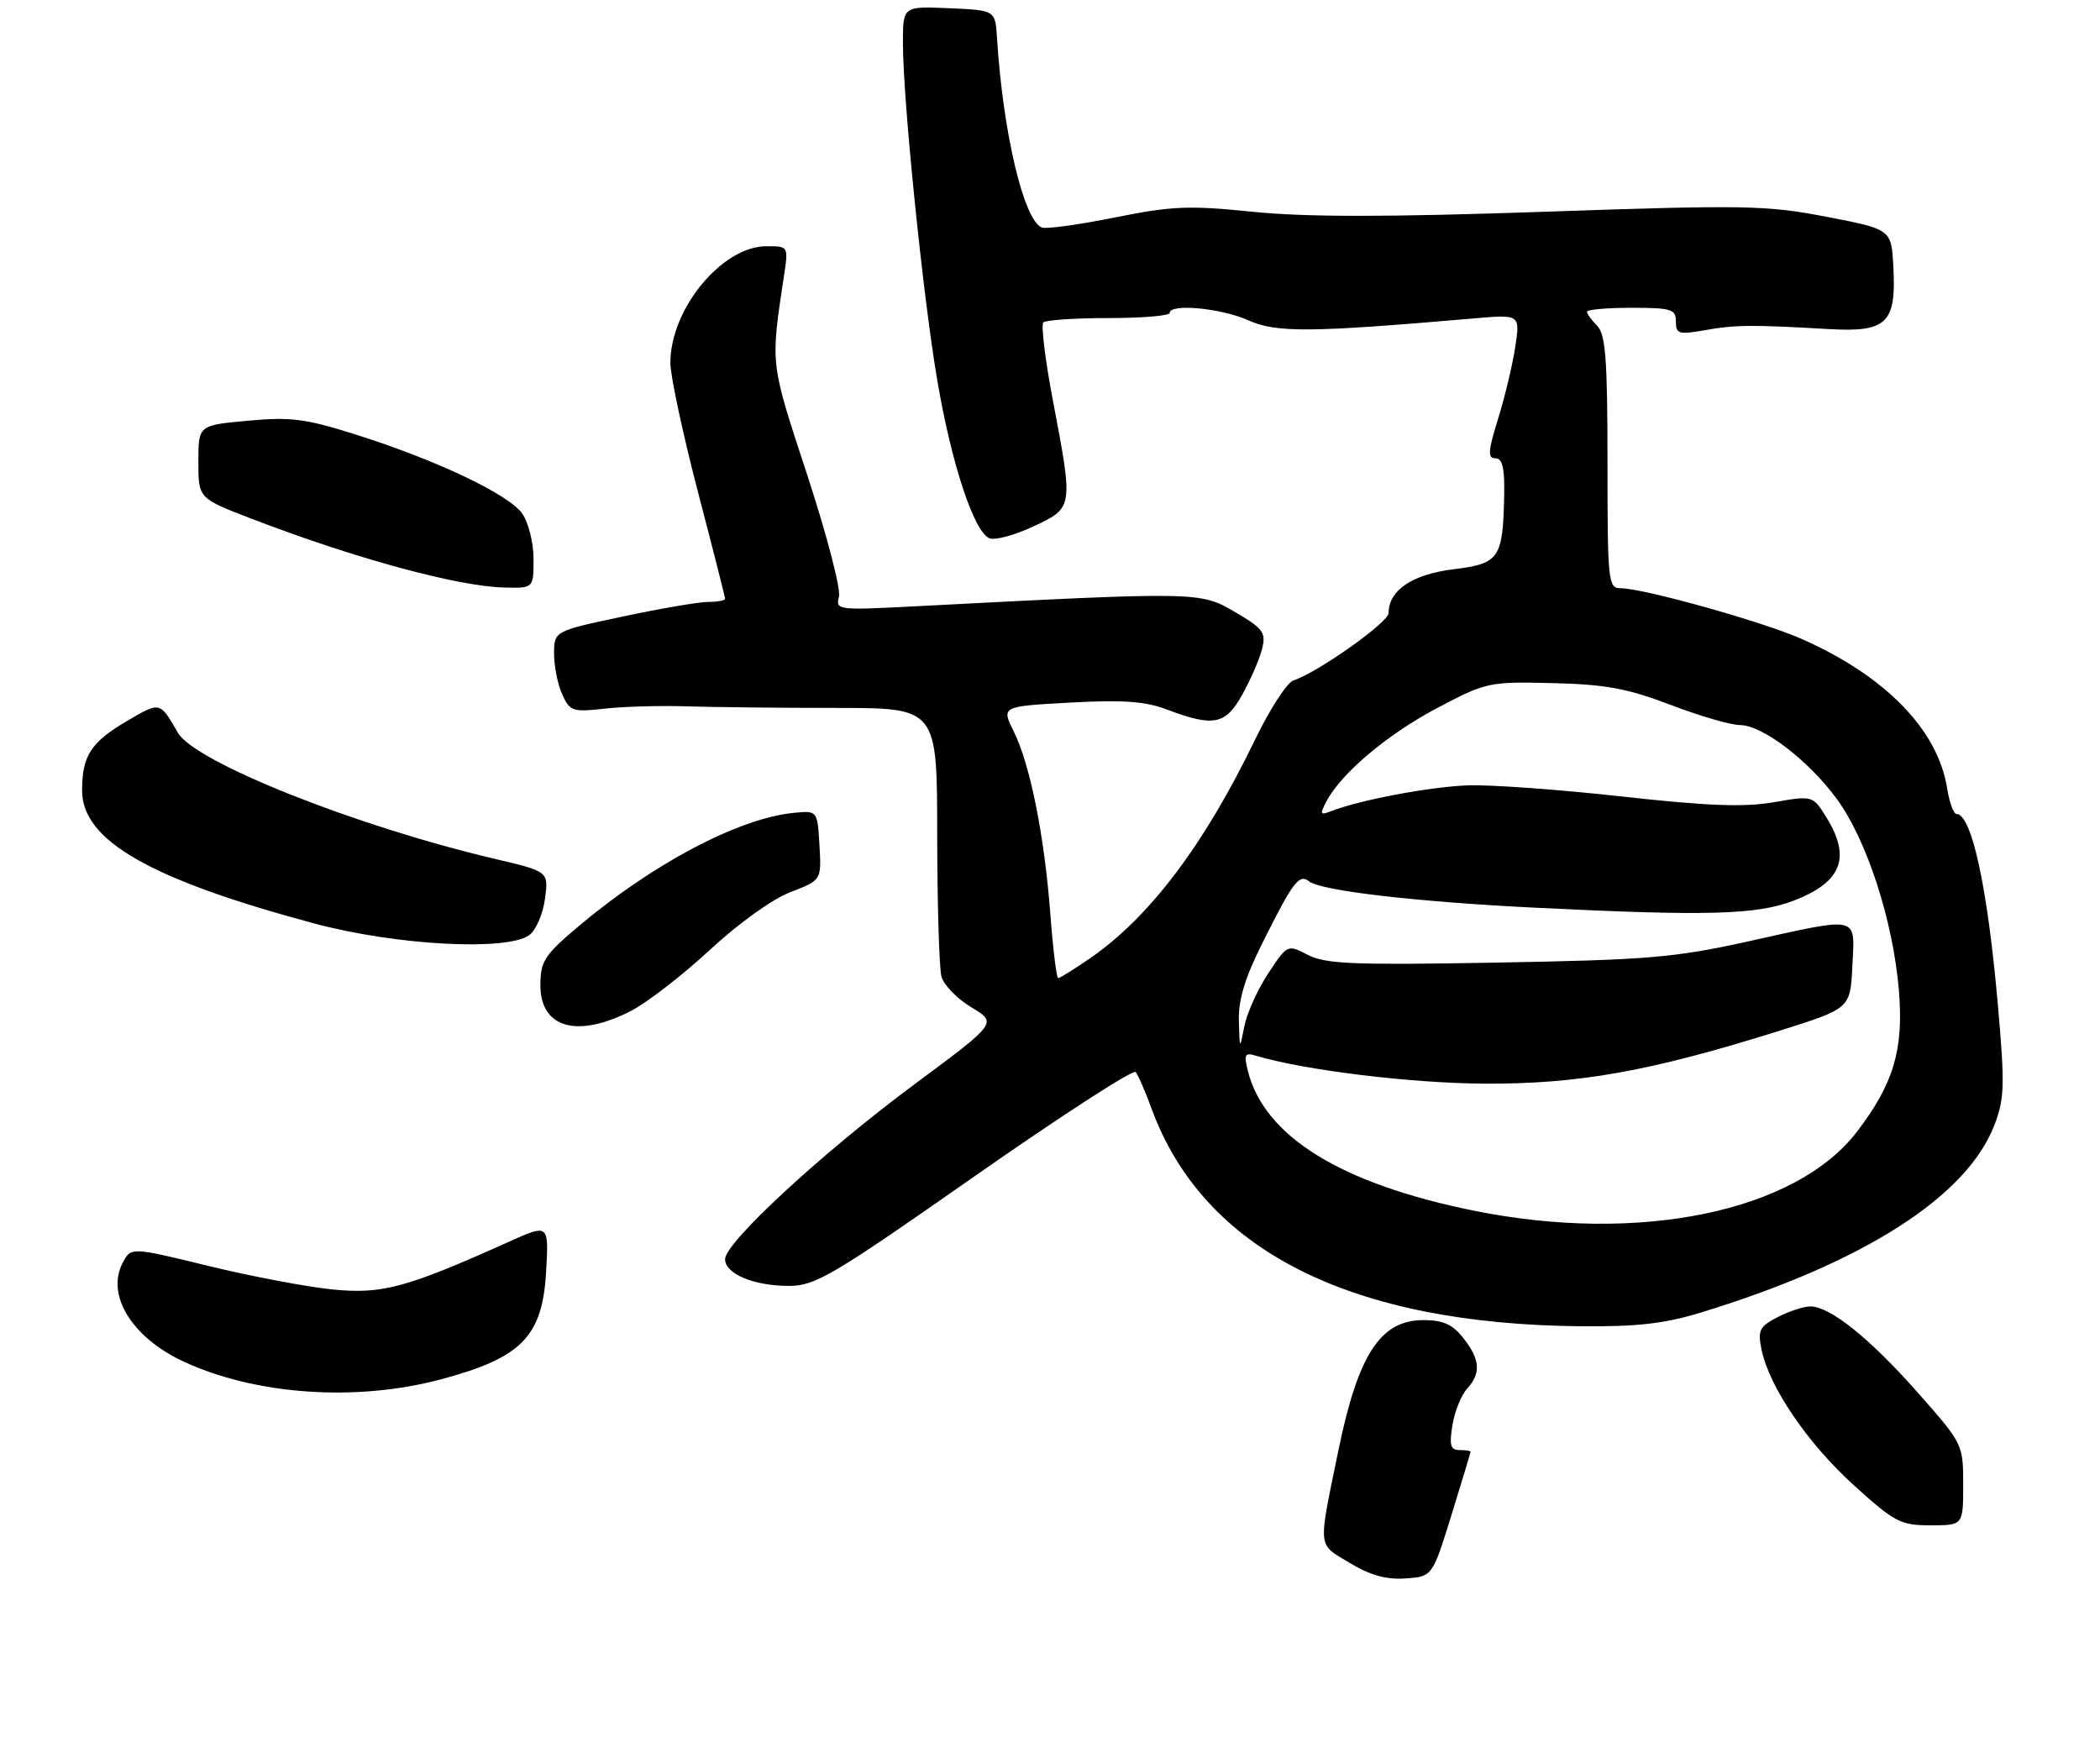 <?xml version="1.0" encoding="UTF-8" standalone="no"?>
<!DOCTYPE svg PUBLIC "-//W3C//DTD SVG 1.1//EN" "http://www.w3.org/Graphics/SVG/1.1/DTD/svg11.dtd" >
<svg xmlns="http://www.w3.org/2000/svg" xmlns:xlink="http://www.w3.org/1999/xlink" version="1.1" viewBox="0 0 307 257">
 <g >
 <path fill="currentColor"
d=" M 212.19 221.50 C 213.72 216.55 214.98 212.39 214.98 212.25 C 214.99 212.11 214.27 212.00 213.37 212.00 C 212.05 212.00 211.85 211.30 212.33 208.38 C 212.65 206.38 213.61 203.98 214.46 203.05 C 216.54 200.75 216.40 198.78 213.93 195.63 C 212.35 193.62 210.97 193.00 208.10 193.00 C 201.81 193.00 198.56 197.98 195.67 212.00 C 192.66 226.67 192.55 225.62 197.28 228.48 C 200.28 230.30 202.64 230.96 205.45 230.77 C 209.40 230.50 209.40 230.50 212.19 221.50 Z  M 287.00 217.06 C 287.00 211.16 286.96 211.07 280.36 203.60 C 273.35 195.66 267.54 191.00 264.65 191.00 C 263.69 191.00 261.54 191.70 259.88 192.56 C 257.21 193.95 256.94 194.48 257.52 197.31 C 258.65 202.78 264.23 210.99 270.99 217.12 C 276.99 222.56 277.83 223.00 282.24 223.00 C 287.00 223.00 287.00 223.00 287.00 217.06 Z  M 64.50 201.65 C 76.29 198.49 79.30 195.40 79.84 185.89 C 80.23 178.92 80.23 178.92 74.37 181.56 C 59.43 188.27 55.91 189.23 48.72 188.53 C 44.99 188.17 36.81 186.62 30.55 185.10 C 19.17 182.32 19.17 182.32 17.96 184.58 C 15.45 189.26 19.22 195.47 26.69 198.99 C 37.26 203.95 52.02 204.99 64.50 201.65 Z  M 248.64 191.90 C 272.45 184.61 287.57 174.94 291.58 164.44 C 293.05 160.59 293.10 158.61 292.06 146.80 C 290.55 129.63 288.23 119.00 286.01 119.00 C 285.59 119.00 284.98 117.31 284.65 115.24 C 283.29 106.69 275.62 98.82 263.38 93.41 C 257.65 90.87 240.23 86.00 236.89 86.00 C 235.10 86.00 235.00 84.98 235.00 67.57 C 235.00 52.52 234.72 48.87 233.50 47.64 C 232.68 46.82 232.00 45.89 232.00 45.57 C 232.00 45.26 234.93 45.00 238.50 45.00 C 244.35 45.00 245.00 45.20 245.00 47.01 C 245.00 48.83 245.41 48.95 249.25 48.27 C 253.69 47.48 256.06 47.46 267.33 48.11 C 275.85 48.60 277.23 47.27 276.79 39.01 C 276.50 33.52 276.50 33.52 267.00 31.69 C 258.22 30.00 255.10 29.95 225.73 30.96 C 202.80 31.75 190.98 31.75 183.23 30.97 C 173.81 30.01 171.34 30.11 163.00 31.79 C 157.78 32.84 152.97 33.51 152.33 33.27 C 149.68 32.31 146.61 19.35 145.75 5.50 C 145.50 1.50 145.50 1.50 138.75 1.20 C 132.00 0.91 132.00 0.91 132.00 6.27 C 132.00 14.59 134.92 43.29 137.02 55.60 C 139.12 67.90 142.41 77.84 144.67 78.70 C 145.49 79.02 148.37 78.23 151.08 76.96 C 156.92 74.23 156.91 74.29 153.94 58.64 C 152.80 52.67 152.17 47.50 152.52 47.14 C 152.88 46.79 157.18 46.50 162.08 46.50 C 166.99 46.50 171.00 46.16 171.00 45.75 C 171.00 44.34 178.50 45.04 182.50 46.83 C 186.60 48.67 191.55 48.62 215.37 46.56 C 222.23 45.96 222.23 45.96 221.52 50.69 C 221.13 53.29 220.00 58.02 219.01 61.21 C 217.53 65.97 217.46 67.00 218.60 67.00 C 219.63 67.00 219.97 68.38 219.90 72.25 C 219.72 81.67 219.23 82.40 212.46 83.23 C 206.46 83.97 203.00 86.31 203.00 89.63 C 203.00 90.99 192.58 98.36 189.10 99.47 C 188.16 99.77 185.62 103.69 183.45 108.19 C 176.05 123.52 168.03 134.13 159.34 140.11 C 157.03 141.70 154.94 143.00 154.70 143.00 C 154.46 143.00 153.94 138.84 153.56 133.75 C 152.70 122.28 150.61 111.80 148.21 106.96 C 146.38 103.27 146.38 103.27 156.42 102.72 C 164.05 102.30 167.41 102.53 170.47 103.69 C 177.43 106.32 179.16 105.99 181.64 101.50 C 182.86 99.30 184.15 96.30 184.51 94.84 C 185.10 92.47 184.67 91.89 180.53 89.47 C 175.46 86.49 175.21 86.49 133.81 88.64 C 122.42 89.23 122.14 89.20 122.65 87.23 C 122.94 86.11 120.84 78.07 117.98 69.35 C 112.54 52.75 112.63 53.52 114.62 40.25 C 115.26 36.00 115.26 36.00 112.06 36.00 C 105.55 36.00 97.99 45.18 98.00 53.07 C 98.01 54.95 99.81 63.38 102.00 71.79 C 104.20 80.20 106.00 87.29 106.00 87.54 C 106.00 87.79 104.89 88.00 103.54 88.00 C 102.18 88.00 96.56 88.96 91.04 90.14 C 81.00 92.27 81.00 92.27 81.00 95.59 C 81.00 97.41 81.54 100.09 82.20 101.54 C 83.32 104.00 83.72 104.13 88.45 103.60 C 91.23 103.29 96.65 103.14 100.50 103.27 C 104.35 103.39 114.14 103.50 122.25 103.50 C 137.00 103.50 137.00 103.50 137.01 122.00 C 137.02 132.18 137.30 141.52 137.63 142.77 C 137.97 144.01 139.94 146.04 142.02 147.28 C 145.80 149.54 145.80 149.54 133.69 158.52 C 120.25 168.49 106.00 181.65 106.00 184.09 C 106.00 186.24 110.19 188.00 115.33 188.00 C 119.18 188.00 121.64 186.55 142.46 171.98 C 155.06 163.17 165.66 156.31 166.02 156.73 C 166.38 157.15 167.43 159.56 168.35 162.09 C 175.95 182.76 197.34 193.60 231.14 193.90 C 239.32 193.98 243.38 193.51 248.64 191.90 Z  M 92.22 147.81 C 94.57 146.60 99.77 142.59 103.77 138.88 C 107.98 134.98 112.95 131.42 115.57 130.42 C 120.09 128.69 120.09 128.69 119.80 123.60 C 119.50 118.50 119.50 118.50 116.04 118.84 C 107.92 119.64 95.23 126.37 84.25 135.70 C 79.59 139.66 79.00 140.59 79.00 144.03 C 79.00 150.30 84.36 151.83 92.22 147.81 Z  M 77.38 136.71 C 78.34 136.01 79.37 133.63 79.67 131.42 C 80.21 127.41 80.21 127.41 72.35 125.57 C 52.04 120.80 28.47 111.42 26.00 107.12 C 23.37 102.55 23.43 102.56 18.62 105.38 C 13.29 108.50 12.00 110.48 12.00 115.57 C 12.00 122.89 21.92 128.57 45.98 135.02 C 57.85 138.21 74.13 139.09 77.38 136.71 Z  M 78.00 81.72 C 78.00 79.36 77.26 76.39 76.35 75.09 C 74.38 72.28 63.77 67.24 52.00 63.53 C 44.68 61.21 42.50 60.93 36.25 61.51 C 29.00 62.17 29.00 62.17 29.00 67.51 C 29.00 72.85 29.00 72.85 36.75 75.83 C 51.89 81.65 66.93 85.74 73.75 85.90 C 78.00 86.00 78.00 86.00 78.00 81.72 Z  M 215.50 177.01 C 196.02 173.07 184.84 166.16 182.43 156.58 C 181.82 154.15 181.98 153.85 183.61 154.35 C 190.65 156.46 206.27 158.37 217.00 158.43 C 230.81 158.50 241.31 156.62 260.13 150.70 C 270.50 147.44 270.50 147.44 270.80 141.22 C 271.15 133.76 272.08 133.98 255.48 137.65 C 244.80 140.01 240.83 140.34 218.87 140.73 C 197.94 141.11 193.79 140.94 191.23 139.62 C 188.22 138.06 188.22 138.06 185.42 142.28 C 183.88 144.60 182.31 148.07 181.92 150.00 C 181.23 153.50 181.23 153.50 181.11 149.23 C 181.03 146.15 182.01 142.92 184.62 137.73 C 189.04 128.88 189.93 127.71 191.38 128.86 C 193.13 130.23 207.02 131.85 224.50 132.71 C 249.62 133.95 256.86 133.75 262.26 131.66 C 269.24 128.97 270.64 125.39 267.01 119.52 C 265.02 116.30 265.02 116.30 259.29 117.29 C 254.94 118.04 249.58 117.83 237.03 116.44 C 227.94 115.43 217.84 114.70 214.59 114.82 C 209.08 115.02 198.91 116.93 194.63 118.58 C 192.97 119.23 192.90 119.06 193.96 117.08 C 196.17 112.95 202.93 107.29 210.22 103.45 C 217.30 99.73 217.71 99.65 226.99 99.87 C 234.75 100.06 237.92 100.65 244.22 103.05 C 248.46 104.67 253.01 106.00 254.32 106.00 C 257.61 106.00 264.29 111.07 268.48 116.75 C 272.89 122.72 276.75 134.59 277.60 144.79 C 278.32 153.43 276.85 158.40 271.49 165.43 C 262.54 177.16 239.65 181.89 215.50 177.01 Z "/>
</g>
</svg>